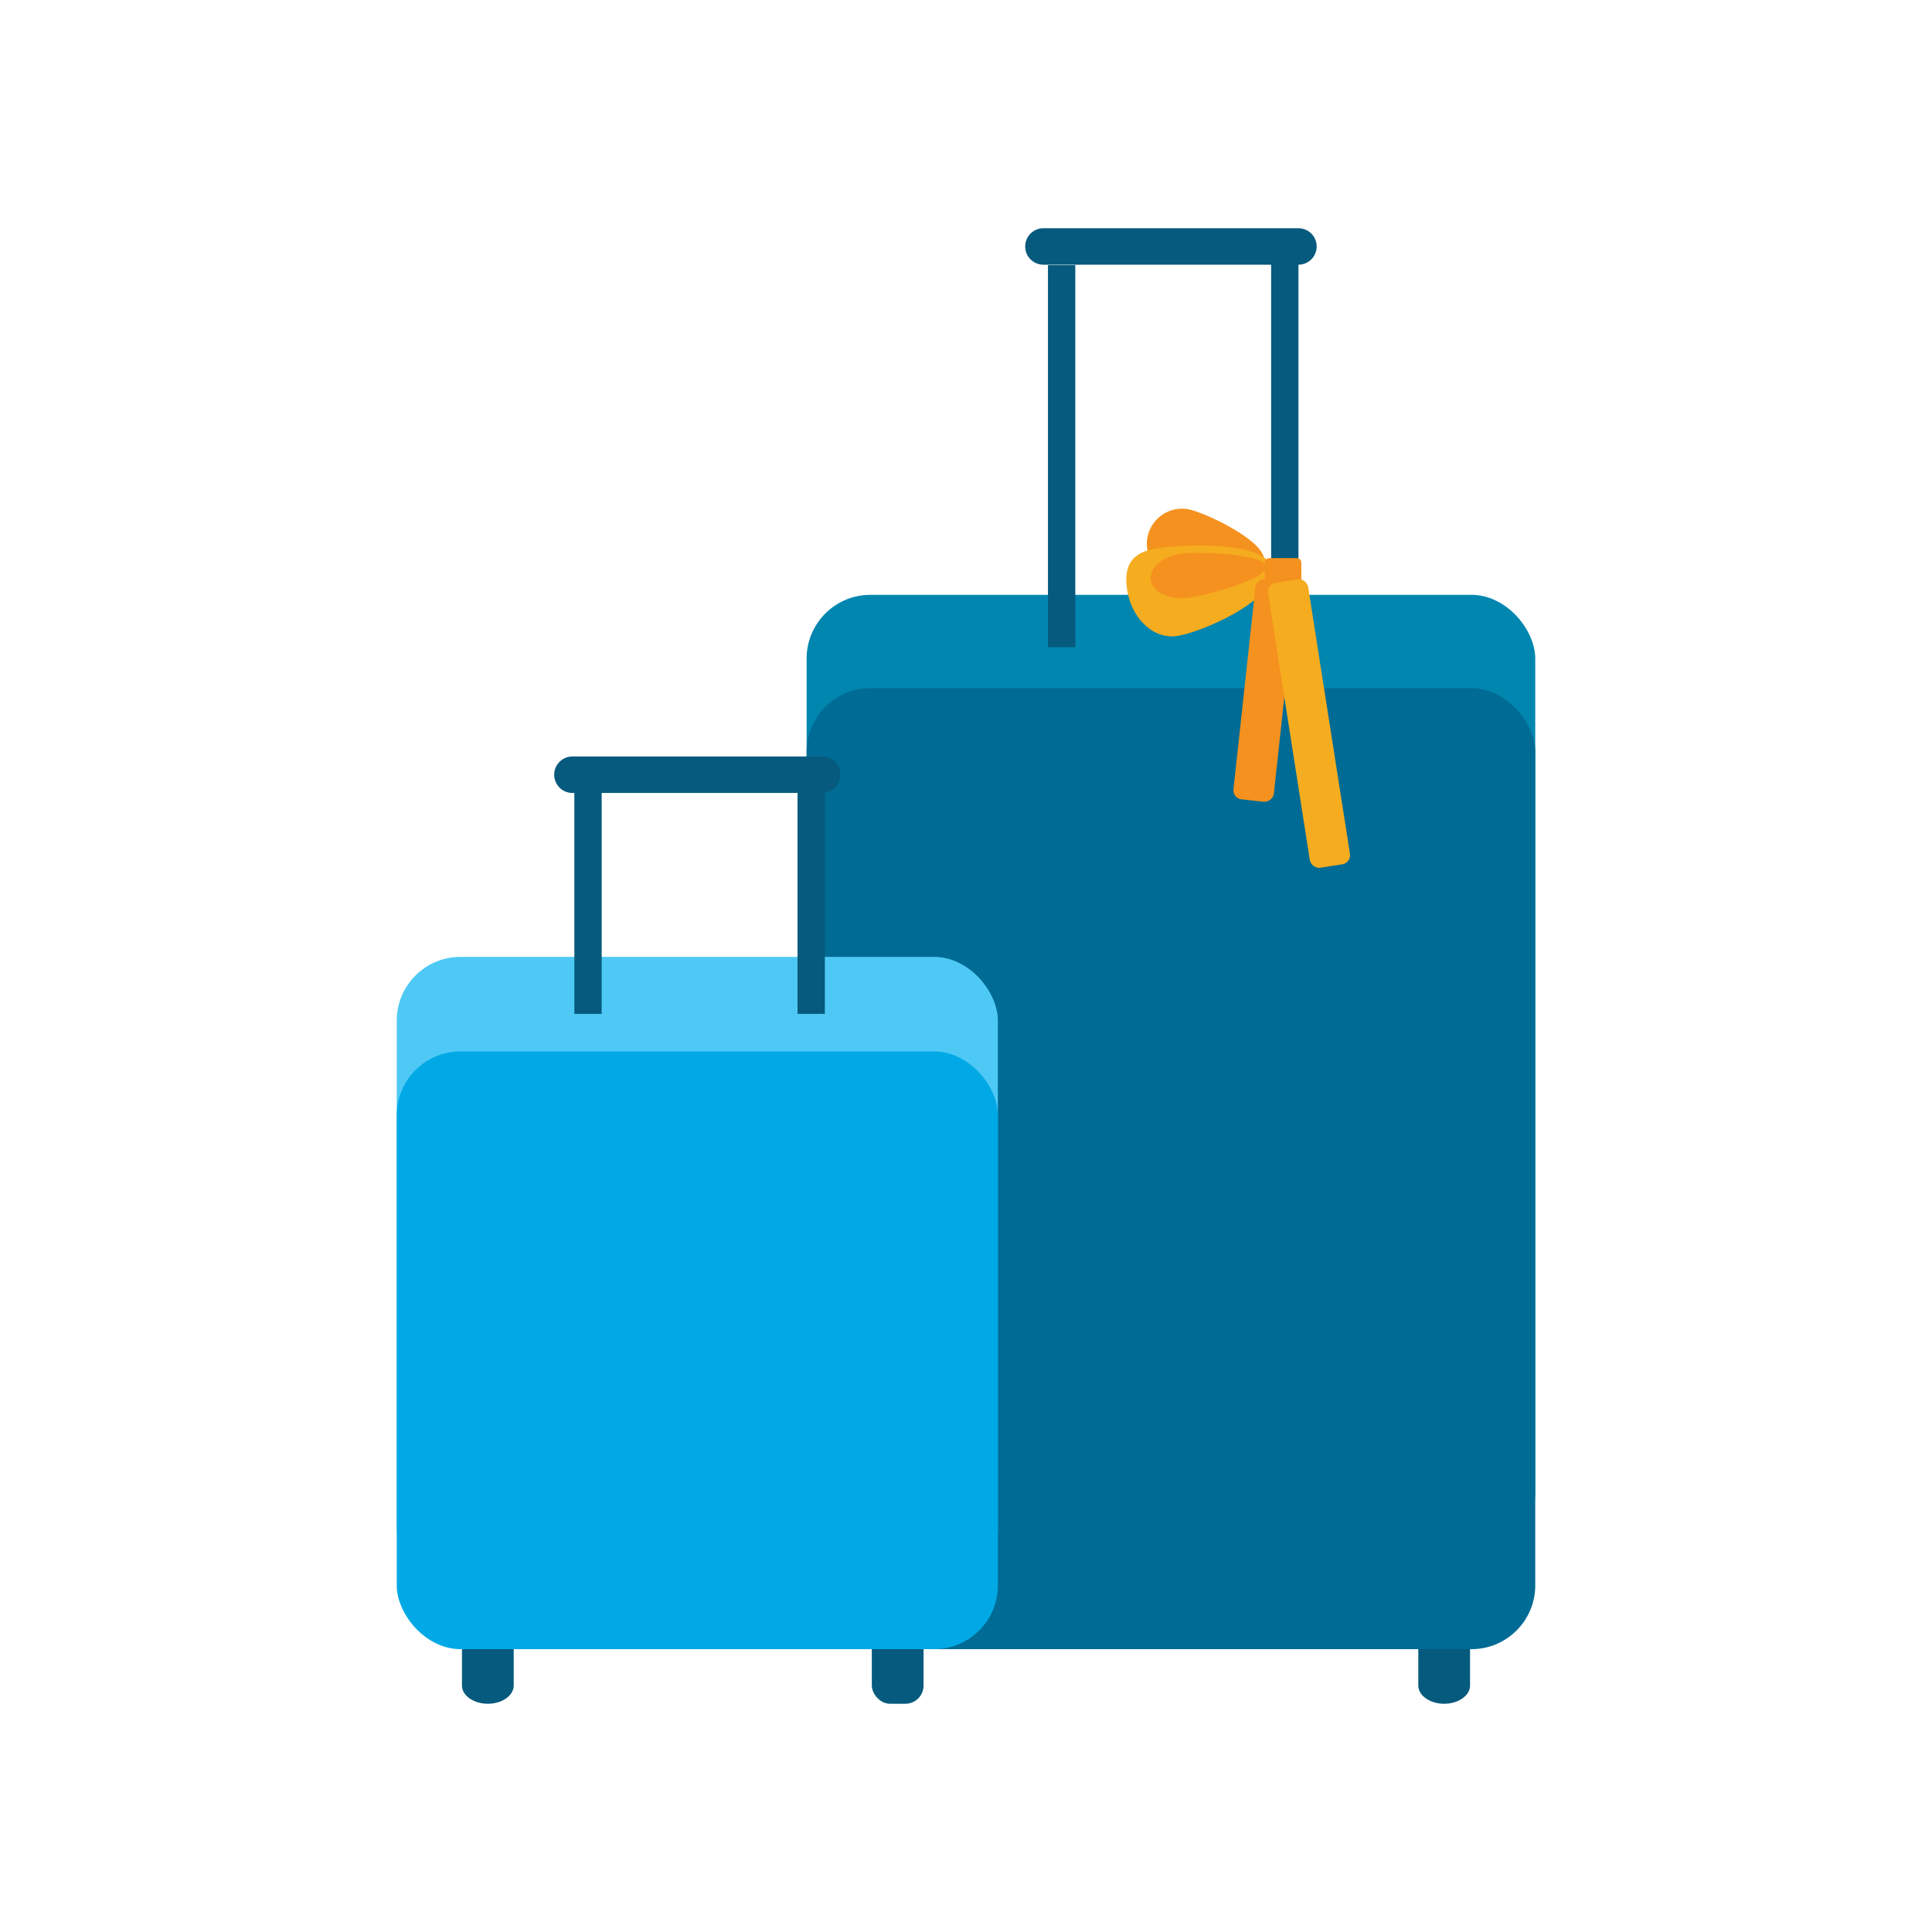 <?xml version="1.0" encoding="UTF-8"?> <svg xmlns="http://www.w3.org/2000/svg" xmlns:xlink="http://www.w3.org/1999/xlink" viewBox="0 0 112 112"><defs><clipPath id="f83bbdd8-68aa-47c0-a3c9-3df9965b3a15"><path d="M68.16,36.879c-1.374.155-2.646-1.122-2.842-2.852s.785-2.144,2.158-2.3,6.1-.388,6.3,1.343S69.533,36.723,68.16,36.879Z" fill="#f5ac1f"></path></clipPath></defs><g id="ac668be1-19b0-477b-873f-1889a0fb3953" data-name="Layer 2"><g id="bf3df9db-c026-41b7-8eba-5951a2bc214c" data-name="Layer 1"><rect width="112" height="112" fill="none"></rect><g><rect x="50.54" y="94.545" width="3" height="4.224" rx="1.056" fill="#065a7d"></rect><path d="M83.72,94.545c-.825,0-1.5.476-1.5,1.056v2.112c0,.581.675,1.056,1.5,1.056s1.5-.475,1.5-1.056V95.6C85.22,95.021,84.545,94.545,83.72,94.545Z" fill="#065a7d"></path><g><rect x="46.76" y="34.484" width="42.24" height="55.706" rx="3.696" fill="#0086af"></rect><rect x="46.76" y="39.897" width="42.24" height="55.706" rx="3.696" fill="#006b94"></rect></g><path d="M28.28,94.545c-.825,0-1.5.476-1.5,1.056v2.112c0,.581.675,1.056,1.5,1.056s1.5-.475,1.5-1.056V95.6C29.78,95.021,29.105,94.545,28.28,94.545Z" fill="#065a7d"></path><rect x="23" y="55.471" width="34.848" height="36.764" rx="3.696" fill="#4ec9f5"></rect><rect x="23" y="60.953" width="34.848" height="34.65" rx="3.696" fill="#00a9e5"></rect><path d="M75.271,13.231H60.489a1.057,1.057,0,1,0,0,2.114H75.271a1.057,1.057,0,1,0,0-2.114Z" fill="#065a7d"></path><rect x="60.752" y="15.371" width="1.584" height="22.149" fill="#065a7d"></rect><rect x="73.689" y="14.552" width="1.584" height="22.969" fill="#065a7d"></rect><path d="M47.663,43.854H33.185a1.057,1.057,0,0,0,0,2.114H47.663a1.057,1.057,0,0,0,0-2.114Z" fill="#065a7d"></path><rect x="33.296" y="45.408" width="1.584" height="13.367" fill="#065a7d"></rect><rect x="46.233" y="44.913" width="1.584" height="13.862" fill="#065a7d"></rect><g><path d="M68.056,33.516a2.04,2.04,0,0,1,.868-3.986c1.1.24,4.589,1.934,4.349,3.035S69.157,33.756,68.056,33.516Z" fill="#f5911f"></path><g><path d="M68.16,36.879c-1.374.155-2.646-1.122-2.842-2.852s.785-2.144,2.158-2.3,6.1-.388,6.3,1.343S69.533,36.723,68.16,36.879Z" fill="#f5ac1f"></path><g clip-path="url(#f83bbdd8-68aa-47c0-a3c9-3df9965b3a15)"><path d="M68.829,34.657c-1.089.123-2.037-.351-2.117-1.06s.737-1.383,1.827-1.507,4.8.039,4.878.748S69.918,34.533,68.829,34.657Z" fill="#f5911f"></path></g></g><rect x="73.329" y="32.355" width="2.112" height="1.726" rx="0.25" fill="#f5911f"></rect><rect x="66.886" y="38.844" width="12.853" height="2.354" rx="0.528" transform="translate(25.616 108.588) rotate(-83.807)" fill="#f5911f"></rect><rect x="74.707" y="33.583" width="2.354" height="16.721" rx="0.528" transform="translate(-5.575 12.243) rotate(-8.899)" fill="#f5ac1f"></rect></g></g></g></g></svg>